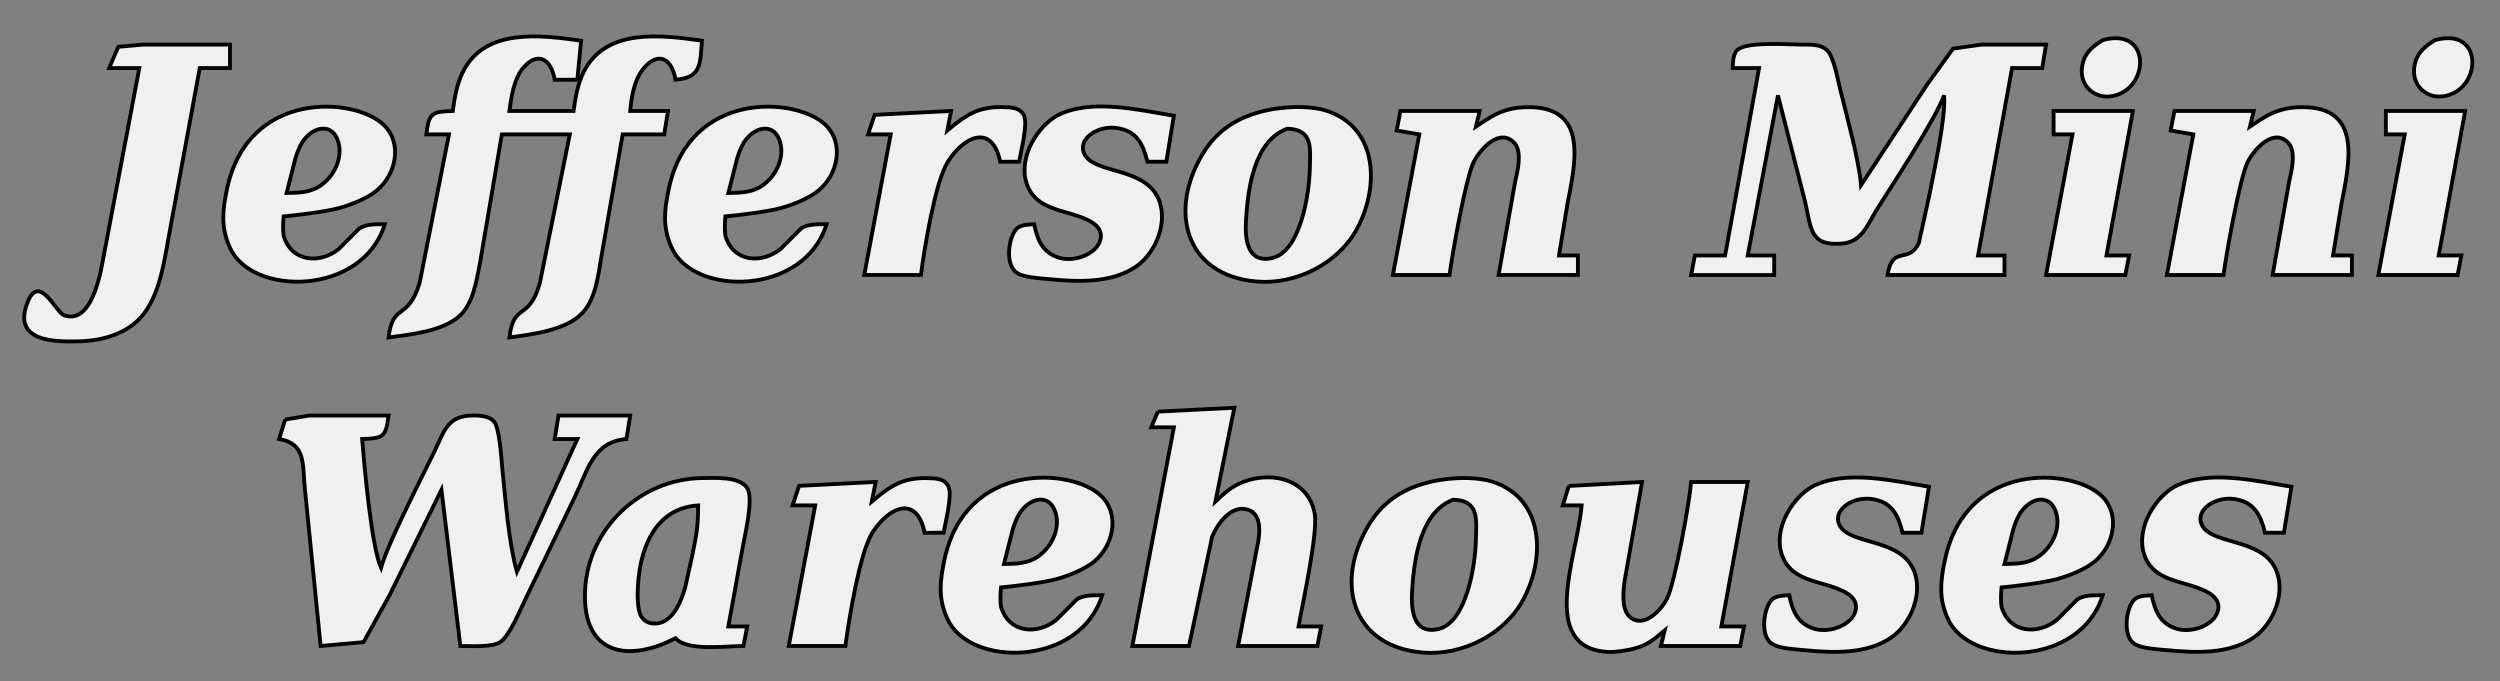 <?xml version="1.0" encoding="UTF-8" standalone="no"?>
<svg
   xmlns:osb="http://www.openswatchbook.org/uri/2009/osb"
   xmlns:dc="http://purl.org/dc/elements/1.1/"
   xmlns:cc="http://creativecommons.org/ns#"
   xmlns:rdf="http://www.w3.org/1999/02/22-rdf-syntax-ns#"
   xmlns:svg="http://www.w3.org/2000/svg"
   xmlns="http://www.w3.org/2000/svg"
   xmlns:sodipodi="http://sodipodi.sourceforge.net/DTD/sodipodi-0.dtd"
   xmlns:inkscape="http://www.inkscape.org/namespaces/inkscape"
   width="169.844"
   height="46.296"
   viewBox="2.7755576e-17 0 152.859 41.667"
   version="1.1"
   id="svg3761"
   sodipodi:docname="logo.svg"
   inkscape:version="0.92.4 (f8dce91, 2019-08-02)"
   style="enable-background:new">
  <rect x="2.7755576e-17" y="0" width="152.859" height="41.667" fill="#808080" stroke="none"/>
  <defs
     id="defs3765">
    <linearGradient
       id="linearGradient4657"
       osb:paint="solid">
      <stop
         style="stop-color:#000000;stop-opacity:1;"
         offset="0"
         id="stop4655" />
    </linearGradient>
    <filter
       inkscape:collect="always"
       style="color-interpolation-filters:sRGB"
       id="filter4725">
      <feBlend
         inkscape:collect="always"
         mode="exclusion"
         in2="BackgroundImage"
         id="feBlend4727" />
    </filter>
  </defs>
  <sodipodi:namedview
     pagecolor="#ffffff"
     bordercolor="#666666"
     borderopacity="1"
     objecttolerance="10"
     gridtolerance="10"
     guidetolerance="10"
     inkscape:pageopacity="0"
     inkscape:pageshadow="2"
     inkscape:window-width="1920"
     inkscape:window-height="1025"
     id="namedview3763"
     showgrid="false"
     inkscape:zoom="2.1031745"
     inkscape:cx="224.49652"
     inkscape:cy="103.31177"
     inkscape:window-x="0"
     inkscape:window-y="27"
     inkscape:window-maximized="1"
     inkscape:current-layer="layer3"
     fit-margin-top="0"
     fit-margin-left="0"
     fit-margin-right="0"
     fit-margin-bottom="0"
     units="px"
     scale-x="0.9"
     viewbox-width="182.3"
     viewbox-x="2.7755576e-17" />
  <path
     id="Selection"
     d="m 28.299,4.397 c 1.364,-2.717 4.788,-2.245 7.231,-1.91 0,0 -0.231,2.388 -0.231,2.388 0,0 -1.385,0 -1.385,0 -0.21,-1.268 -1.048,-1.796 -1.96,-0.681 -0.536,0.654 -0.697,1.762 -0.81,2.591 0,0 3.925,0 3.925,0 0.111,-0.812 0.249,-1.65 0.619,-2.388 1.364,-2.717 4.788,-2.245 7.231,-1.91 -0.115,1.469 -0.042,2.252 -1.616,2.388 -0.212,-1.273 -1.041,-1.791 -1.96,-0.681 -0.573,0.69 -0.734,1.719 -0.81,2.591 0,0 2.309,0 2.309,0 0,0 -0.231,1.433 -0.231,1.433 0,0 -2.539,0 -2.539,0 0,0 -1.288,7.402 -1.288,7.402 -0.199,1.146 -0.344,2.608 -1.15,3.489 -0.995,1.094 -3.1,1.335 -4.488,1.526 0.252,-2.187 1.198,-0.953 1.865,-3.343 0,0 1.828,-9.074 1.828,-9.074 0,0 -4.155,0 -4.155,0 0,0 -1.339,7.88 -1.339,7.88 -0.212,1.075 -0.418,2.471 -1.251,3.224 -1.041,0.941 -3.003,1.132 -4.336,1.313 0.249,-2.161 1.177,-0.974 1.9,-3.343 0,0 1.794,-9.074 1.794,-9.074 0,0 -1.385,0 -1.385,0 0.155,-1.337 0.362,-1.39 1.616,-1.433 0.111,-0.812 0.249,-1.65 0.619,-2.388 z m 101.412,1.294 c -1.316,0.652 -2.563,-0.267 -2.415,-1.533 0.102,-0.869 0.607,-1.294 1.279,-1.707 2.752,-0.757 2.858,2.383 1.136,3.24 z m 20.316,0 c -1.316,0.652 -2.563,-0.267 -2.415,-1.533 0.102,-0.869 0.607,-1.294 1.279,-1.707 2.752,-0.757 2.858,2.383 1.136,3.24 z M 7.233,2.862 c 0,0 1.517,-0.136 1.517,-0.136 0,0 5.31,0 5.31,0 0,0 0,1.433 0,1.433 0,0 -1.847,0 -1.847,0 0,0 -1.801,9.79 -1.801,9.79 -0.33,1.712 -0.549,3.835 -1.614,5.229 -0.937,1.227 -2.521,1.657 -3.973,1.693 -1.538,0.036 -4.059,0.021 -3.154,-2.354 0.72,-1.886 1.718,0.58 2.262,0.767 1.484,0.509 2.068,-1.925 2.276,-2.947 0,0 2.309,-12.178 2.309,-12.178 0,0 -1.847,0 -1.847,0 0,0 0.561,-1.297 0.561,-1.297 z M 106.177,3.108 c 0.452,-0.592 3.142,-0.387 3.92,-0.382 0.543,0.005 1.242,-0.057 1.651,0.382 0.367,0.394 0.607,1.681 0.743,2.245 0.395,1.626 1.175,4.422 1.3,5.97 0,0 4.079,-6.208 4.079,-6.208 0,0 1.549,-2.144 1.549,-2.144 0,0 1.759,-0.244 1.759,-0.244 0,0 3.925,0 3.925,0 0,0 -0.231,1.433 -0.231,1.433 0,0 -1.847,0 -1.847,0 0,0 -2.078,11.462 -2.078,11.462 0,0 1.616,0 1.616,0 0,0 0,1.194 0,1.194 0,0 -7.157,0 -7.157,0 0.321,-1.882 1.272,-0.623 1.916,-1.946 0,0 0.623,-2.83 0.623,-2.83 0.286,-1.485 1.048,-4.869 0.923,-6.208 -0.559,1.512 -3.091,5.366 -4.077,6.925 -0.616,0.977 -0.926,2.034 -2.165,2.137 -2.011,0.167 -1.87,-0.955 -2.269,-2.615 0,0 -1.646,-6.447 -1.646,-6.447 0,0 -1.847,9.79 -1.847,9.79 0,0 1.616,0 1.616,0 0,0 0,1.194 0,1.194 0,0 -5.079,0 -5.079,0 0,0 0.231,-1.194 0.231,-1.194 0,0 1.847,0 1.847,0 0,0 2.078,-11.462 2.078,-11.462 0,0 -1.616,0 -1.616,0 0.028,-0.351 0.009,-0.757 0.235,-1.051 z m -92.124,12.032 c -0.563,-1.263 -0.448,-2.273 -0.175,-3.579 1.272,-6.087 7.81,-5.635 9.583,-3.926 1.182,1.137 0.739,3.056 -0.422,4.012 -0.589,0.487 -1.554,0.867 -2.283,1.07 -0.792,0.222 -2.606,0.444 -3.414,0.516 -0.039,0.394 -0.053,0.807 0,1.189 0.494,1.629 2.228,1.719 3.373,0.805 0,0 1.27,-1.273 1.27,-1.273 0.457,-0.277 1.032,-0.236 1.542,-0.244 -1.355,4.396 -8.138,4.429 -9.472,1.43 z m 27.011,0 c -0.563,-1.263 -0.448,-2.273 -0.175,-3.579 1.272,-6.087 7.81,-5.635 9.583,-3.926 1.182,1.137 0.739,3.056 -0.422,4.012 -0.589,0.487 -1.554,0.867 -2.283,1.07 -0.792,0.222 -2.606,0.444 -3.414,0.516 -0.039,0.394 -0.053,0.807 0,1.189 0.494,1.629 2.228,1.719 3.373,0.805 0,0 1.27,-1.273 1.27,-1.273 0.457,-0.277 1.032,-0.236 1.542,-0.244 -1.355,4.396 -8.138,4.429 -9.472,1.43 z m 20.323,-8.589 c 0.471,0.014 1.02,0.029 1.237,0.547 0.219,0.525 -0.201,2.171 -0.314,2.791 0,0 -1.154,0.002 -1.154,0.002 -0.506,-2.4 -2.237,-1.528 -3.202,0 -0.776,1.232 -1.438,5.332 -1.646,6.922 0,0 -3.463,0 -3.463,0 0,0 1.616,-8.596 1.616,-8.596 0,0 -1.385,0 -1.385,0 0,0 0.402,-1.196 0.402,-1.196 0,0 4.677,-0.236 4.677,-0.236 0,0 -0.231,1.194 -0.231,1.194 1.164,-0.979 1.916,-1.476 3.463,-1.428 z m 3.237,9.165 c 1.067,0.413 2.673,-0.256 2.687,-1.28 0.011,-0.69 -0.792,-1.005 -1.307,-1.194 -1.099,-0.399 -2.503,-0.509 -3.1,-1.705 -0.785,-1.576 0.335,-3.649 1.715,-4.461 2.059,-1.079 4.973,-0.353 7.157,0 0,0 -0.462,2.813 -0.462,2.813 0,0 -1.154,0 -1.154,0 -0.277,-1.096 -0.649,-1.865 -1.847,-2.058 -1.164,-0.186 -2.406,0.638 -2.038,1.528 0.529,1.287 3.569,0.814 4.506,2.689 0.716,1.435 -0.097,3.419 -1.323,4.255 -1.521,1.034 -3.583,0.931 -5.301,0.766 -0.536,-0.05 -1.549,-0.1 -1.958,-0.377 -0.785,-0.447 -0.543,-2.259 0,-2.746 0.33,-0.232 0.7,-0.208 1.034,-0.236 0.187,0.912 0.464,1.648 1.39,2.006 z m 16.156,-9.036 c 3.396,0.841 3.655,4.551 2.214,7.269 -1.157,2.18 -3.768,3.46 -6.139,3.267 -4.352,-0.358 -5.444,-4.267 -3.322,-7.801 0.993,-1.652 2.461,-2.405 4.245,-2.734 0.99,-0.16 2.022,-0.205 3.001,0 z m 11.312,0.057 c 0.459,-0.143 0.907,-0.184 1.385,-0.184 3.668,0 2.84,3.439 2.355,5.962 0,0 -0.508,3.104 -0.508,3.104 0,0 1.154,0 1.154,0 0,0 0,1.194 0,1.194 0,0 -4.848,0 -4.848,0 0,0 1.016,-5.731 1.016,-5.731 0.155,-0.659 0.406,-1.722 0,-2.28 -0.896,-1.072 -2.117,0.284 -2.53,1.086 -0.487,0.948 -1.321,5.654 -1.487,6.925 0,0 -3.463,0 -3.463,0 0,0 1.616,-8.596 1.616,-8.596 0,0 -1.385,-0.239 -1.385,-0.239 0,0 0.231,-1.194 0.231,-1.194 0,0 4.848,0 4.848,0 0,0 -0.231,0.955 -0.231,0.955 0.603,-0.401 1.15,-0.786 1.847,-1.003 z m 47.326,0 c 0.459,-0.143 0.907,-0.184 1.385,-0.184 3.668,0 2.84,3.439 2.355,5.962 0,0 -0.508,3.104 -0.508,3.104 0,0 1.154,0 1.154,0 0,0 0,1.194 0,1.194 0,0 -4.848,0 -4.848,0 0,0 1.016,-5.731 1.016,-5.731 0.155,-0.659 0.406,-1.722 0,-2.28 -0.896,-1.072 -2.117,0.284 -2.53,1.086 -0.487,0.948 -1.321,5.654 -1.487,6.925 0,0 -3.463,0 -3.463,0 0,0 1.616,-8.596 1.616,-8.596 0,0 -1.385,-0.239 -1.385,-0.239 0,0 0.231,-1.194 0.231,-1.194 0,0 4.848,0 4.848,0 0,0 -0.231,0.955 -0.231,0.955 0.603,-0.401 1.15,-0.786 1.847,-1.003 z m -9.004,0.048 c 0,0 -1.616,8.835 -1.616,8.835 0,0 1.385,0 1.385,0 0,0 -0.231,1.194 -0.231,1.194 0,0 -4.848,0 -4.848,0 0,0 1.616,-8.596 1.616,-8.596 0,0 -1.154,0 -1.154,0 0,0 0,-1.433 0,-1.433 0,0 4.848,0 4.848,0 z m 20.316,0 c 0,0 -1.616,8.835 -1.616,8.835 0,0 1.385,0 1.385,0 0,0 -0.231,1.194 -0.231,1.194 0,0 -4.848,0 -4.848,0 0,0 1.616,-8.596 1.616,-8.596 0,0 -1.154,0 -1.154,0 0,0 0,-1.433 0,-1.433 0,0 4.848,0 4.848,0 z m -131.363,4.702 c 0.99,-0.513 1.72,-1.872 1.251,-2.994 -0.416,-0.998 -1.547,-0.728 -2.152,0.229 -0.166,0.263 -0.298,0.63 -0.397,0.929 0,0 -0.545,2.149 -0.545,2.149 0.637,-0.014 1.256,-0.01 1.842,-0.313 z m 27.011,0 c 0.99,-0.513 1.72,-1.872 1.251,-2.994 -0.416,-0.998 -1.547,-0.728 -2.152,0.229 -0.166,0.263 -0.298,0.63 -0.397,0.929 0,0 -0.545,2.149 -0.545,2.149 0.637,-0.014 1.256,-0.01 1.842,-0.313 z m 29.806,1.984 c -0.069,1.141 0.067,2.646 1.595,2.309 1.722,-0.382 2.269,-3.876 2.306,-5.413 0.03,-1.318 0.217,-2.452 -1.383,-2.498 -2.022,0.752 -2.399,3.634 -2.519,5.602 z m -5.391,11.698 c 0,0 4.677,-0.236 4.677,-0.236 0,0 -1.154,5.731 -1.154,5.731 0.466,-0.427 0.81,-0.774 1.385,-1.058 1.752,-0.862 4.25,-0.461 4.682,1.774 0.222,1.153 -0.732,5.511 -0.988,6.925 0,0 1.385,0 1.385,0 0,0 -0.231,1.194 -0.231,1.194 0,0 -4.848,0 -4.848,0 0,0 1.242,-6.447 1.242,-6.447 0.113,-0.735 0.132,-1.753 -0.794,-1.925 -0.928,-0.172 -1.725,0.919 -2.034,1.686 0,0 -1.415,6.686 -1.415,6.686 0,0 -3.463,0 -3.463,0 0,0 2.539,-13.372 2.539,-13.372 0,0 -1.385,0 -1.385,0 0,0 0.402,-0.958 0.402,-0.958 z m -53.361,0.485 c 0,0 1.478,-0.244 1.478,-0.244 0,0 4.848,0 4.848,0 -0.155,1.337 -0.362,1.39 -1.616,1.433 0.132,1.664 0.575,6.586 1.154,7.88 0.42,-1.526 2.486,-5.506 3.29,-7.164 0.517,-1.07 0.734,-2.025 2.025,-2.135 0.476,-0.041 1.279,-0.05 1.607,0.368 0.339,0.432 0.441,2.342 0.503,2.961 0.185,1.781 0.402,4.57 0.886,6.208 0,0 3.694,-8.119 3.694,-8.119 0,0 -1.385,0 -1.385,0 0,0 0.231,-1.433 0.231,-1.433 0,0 4.386,0 4.386,0 0,0 -0.231,1.433 -0.231,1.433 -2.034,0.17 -2.357,1.889 -3.174,3.582 0,0 -3.001,6.208 -3.001,6.208 -0.319,0.657 -0.977,2.254 -1.533,2.622 -0.513,0.339 -1.817,0.244 -2.449,0.244 0,0 -1.154,-9.551 -1.154,-9.551 0,0 -3.174,6.447 -3.174,6.447 0,0 -1.588,2.868 -1.588,2.868 0,0 -2.625,0.236 -2.625,0.236 0,0 -0.958,-9.551 -0.958,-9.551 -0.175,-1.519 0.113,-2.811 -1.581,-3.104 0,0 0.369,-1.189 0.369,-1.189 z m 18.339,10.502 c 0.152,-3.909 3.447,-6.879 7.147,-6.925 0.757,-0.007 2.283,-0.115 2.763,0.599 0.427,0.63 -0.145,2.887 -0.282,3.699 0,0 -0.866,4.776 -0.866,4.776 0,0 1.154,0 1.154,0 0,0 -0.231,1.194 -0.231,1.194 -1.062,0 -3.447,0.339 -4.155,-0.478 -2.826,1.48 -5.684,1.072 -5.531,-2.865 z m 20.999,-6.92 c 0.471,0.014 1.02,0.029 1.237,0.547 0.219,0.525 -0.201,2.171 -0.314,2.791 0,0 -1.154,0.002 -1.154,0.002 -0.506,-2.4 -2.237,-1.528 -3.202,0 -0.776,1.232 -1.438,5.332 -1.646,6.922 0,0 -3.463,0 -3.463,0 0,0 1.616,-8.596 1.616,-8.596 0,0 -1.385,0 -1.385,0 0,0 0.402,-1.196 0.402,-1.196 0,0 4.677,-0.236 4.677,-0.236 0,0 -0.231,1.194 -0.231,1.194 1.164,-0.979 1.916,-1.476 3.463,-1.428 z m 1.147,8.589 c -0.563,-1.263 -0.448,-2.273 -0.175,-3.579 1.272,-6.087 7.81,-5.635 9.583,-3.926 1.182,1.137 0.739,3.056 -0.422,4.012 -0.589,0.487 -1.554,0.867 -2.283,1.07 -0.792,0.222 -2.606,0.444 -3.414,0.516 -0.039,0.394 -0.053,0.807 0,1.189 0.494,1.629 2.228,1.719 3.373,0.805 0,0 1.27,-1.273 1.27,-1.273 0.457,-0.277 1.032,-0.236 1.542,-0.244 -1.355,4.396 -8.138,4.429 -9.472,1.43 z m 33.02,-8.46 c 3.396,0.841 3.654,4.551 2.214,7.269 -1.157,2.18 -3.768,3.46 -6.139,3.267 -4.352,-0.358 -5.444,-4.267 -3.322,-7.801 0.993,-1.652 2.461,-2.405 4.245,-2.734 0.99,-0.16 2.022,-0.205 3.001,0 z m 19.858,9.036 c 1.067,0.413 2.673,-0.256 2.687,-1.28 0.011,-0.69 -0.792,-1.005 -1.307,-1.194 -1.099,-0.399 -2.503,-0.509 -3.1,-1.705 -0.785,-1.576 0.335,-3.649 1.715,-4.461 2.059,-1.079 4.973,-0.353 7.157,0 0,0 -0.462,2.813 -0.462,2.813 0,0 -1.154,0 -1.154,0 -0.277,-1.096 -0.649,-1.865 -1.847,-2.058 -1.164,-0.186 -2.406,0.638 -2.038,1.528 0.529,1.287 3.569,0.814 4.506,2.689 0.716,1.435 -0.097,3.419 -1.323,4.255 -1.521,1.034 -3.583,0.931 -5.301,0.766 -0.536,-0.05 -1.549,-0.1 -1.958,-0.377 -0.785,-0.447 -0.543,-2.259 0,-2.746 0.33,-0.232 0.7,-0.208 1.034,-0.236 0.187,0.912 0.464,1.648 1.39,2.006 z m 8.299,-0.575 c -0.563,-1.263 -0.448,-2.273 -0.175,-3.579 1.272,-6.087 7.81,-5.635 9.583,-3.926 1.182,1.137 0.739,3.056 -0.422,4.012 -0.589,0.487 -1.554,0.867 -2.283,1.07 -0.792,0.222 -2.606,0.444 -3.414,0.516 -0.039,0.394 -0.053,0.807 0,1.189 0.494,1.629 2.228,1.719 3.373,0.805 0,0 1.27,-1.273 1.27,-1.273 0.457,-0.277 1.032,-0.236 1.542,-0.244 -1.355,4.396 -8.138,4.429 -9.472,1.43 z m 13.863,0.575 c 1.067,0.413 2.673,-0.256 2.687,-1.28 0.011,-0.69 -0.792,-1.005 -1.307,-1.194 -1.099,-0.399 -2.503,-0.509 -3.1,-1.705 -0.785,-1.576 0.335,-3.649 1.715,-4.461 2.059,-1.079 4.973,-0.353 7.157,0 0,0 -0.462,2.813 -0.462,2.813 0,0 -1.154,0 -1.154,0 -0.277,-1.096 -0.649,-1.865 -1.847,-2.058 -1.164,-0.186 -2.406,0.638 -2.038,1.528 0.529,1.287 3.569,0.814 4.506,2.689 0.716,1.435 -0.097,3.419 -1.323,4.255 -1.521,1.034 -3.583,0.931 -5.301,0.766 -0.536,-0.05 -1.549,-0.1 -1.958,-0.377 -0.785,-0.447 -0.543,-2.259 0,-2.746 0.33,-0.232 0.7,-0.208 1.034,-0.236 0.187,0.912 0.464,1.648 1.39,2.006 z m -37.034,-8.687 c 0,0 4.479,-0.244 4.479,-0.244 0,0 -1.053,5.97 -1.053,5.97 -0.095,0.63 -0.226,1.755 0.268,2.242 0.82,0.807 1.918,-0.32 2.299,-1.053 0.492,-0.938 1.39,-5.936 1.487,-7.159 0,0 3.463,0 3.463,0 0,0 -1.616,8.835 -1.616,8.835 0,0 1.385,0 1.385,0 0,0 -0.231,1.194 -0.231,1.194 0,0 -4.848,0 -4.848,0 0,0 0.231,-0.955 0.231,-0.955 -0.653,0.547 -1.011,0.876 -1.847,1.11 -0.404,0.112 -1.2,0.234 -1.616,0.21 -4.31,-0.234 -1.854,-5.948 -1.616,-8.962 0,0 -1.154,0 -1.154,0 0,0 0.369,-1.189 0.369,-1.189 z m -32.694,4.458 c 0.99,-0.513 1.72,-1.872 1.251,-2.994 -0.416,-0.998 -1.547,-0.728 -2.152,0.229 -0.166,0.263 -0.298,0.63 -0.397,0.929 0,0 -0.545,2.149 -0.545,2.149 0.637,-0.014 1.256,-0.01 1.842,-0.313 z m 23.111,1.984 c -0.069,1.141 0.067,2.646 1.595,2.309 1.722,-0.382 2.269,-3.875 2.306,-5.413 0.03,-1.318 0.217,-2.452 -1.383,-2.498 -2.022,0.752 -2.399,3.634 -2.519,5.602 z m 38.066,-1.984 c 0.99,-0.513 1.72,-1.872 1.251,-2.994 -0.416,-0.998 -1.547,-0.728 -2.152,0.229 -0.166,0.263 -0.298,0.63 -0.397,0.929 0,0 -0.545,2.149 -0.545,2.149 0.637,-0.014 1.256,-0.01 1.842,-0.313 z m -85.392,1.507 c -0.037,0.518 -0.079,1.617 0.215,2.044 0.173,0.251 0.404,0.375 0.7,0.399 1.15,0.091 1.697,-1.282 1.965,-2.204 0,0 0.425,-1.91 0.425,-1.91 0.272,-1.399 0.356,-1.648 0.369,-3.104 -2.523,0.153 -3.509,2.428 -3.673,4.776 z"
     style="display:inline;fill:#ffffff;fill-opacity:0.878;stroke:#000000;stroke-width:0.235"
     inkscape:connector-curvature="0" />
  <g
     inkscape:groupmode="layer"
     id="layer2"
     inkscape:label="Logo"
     style="display:inline"
     transform="translate(-0.301,-132.825)" />
</svg>
